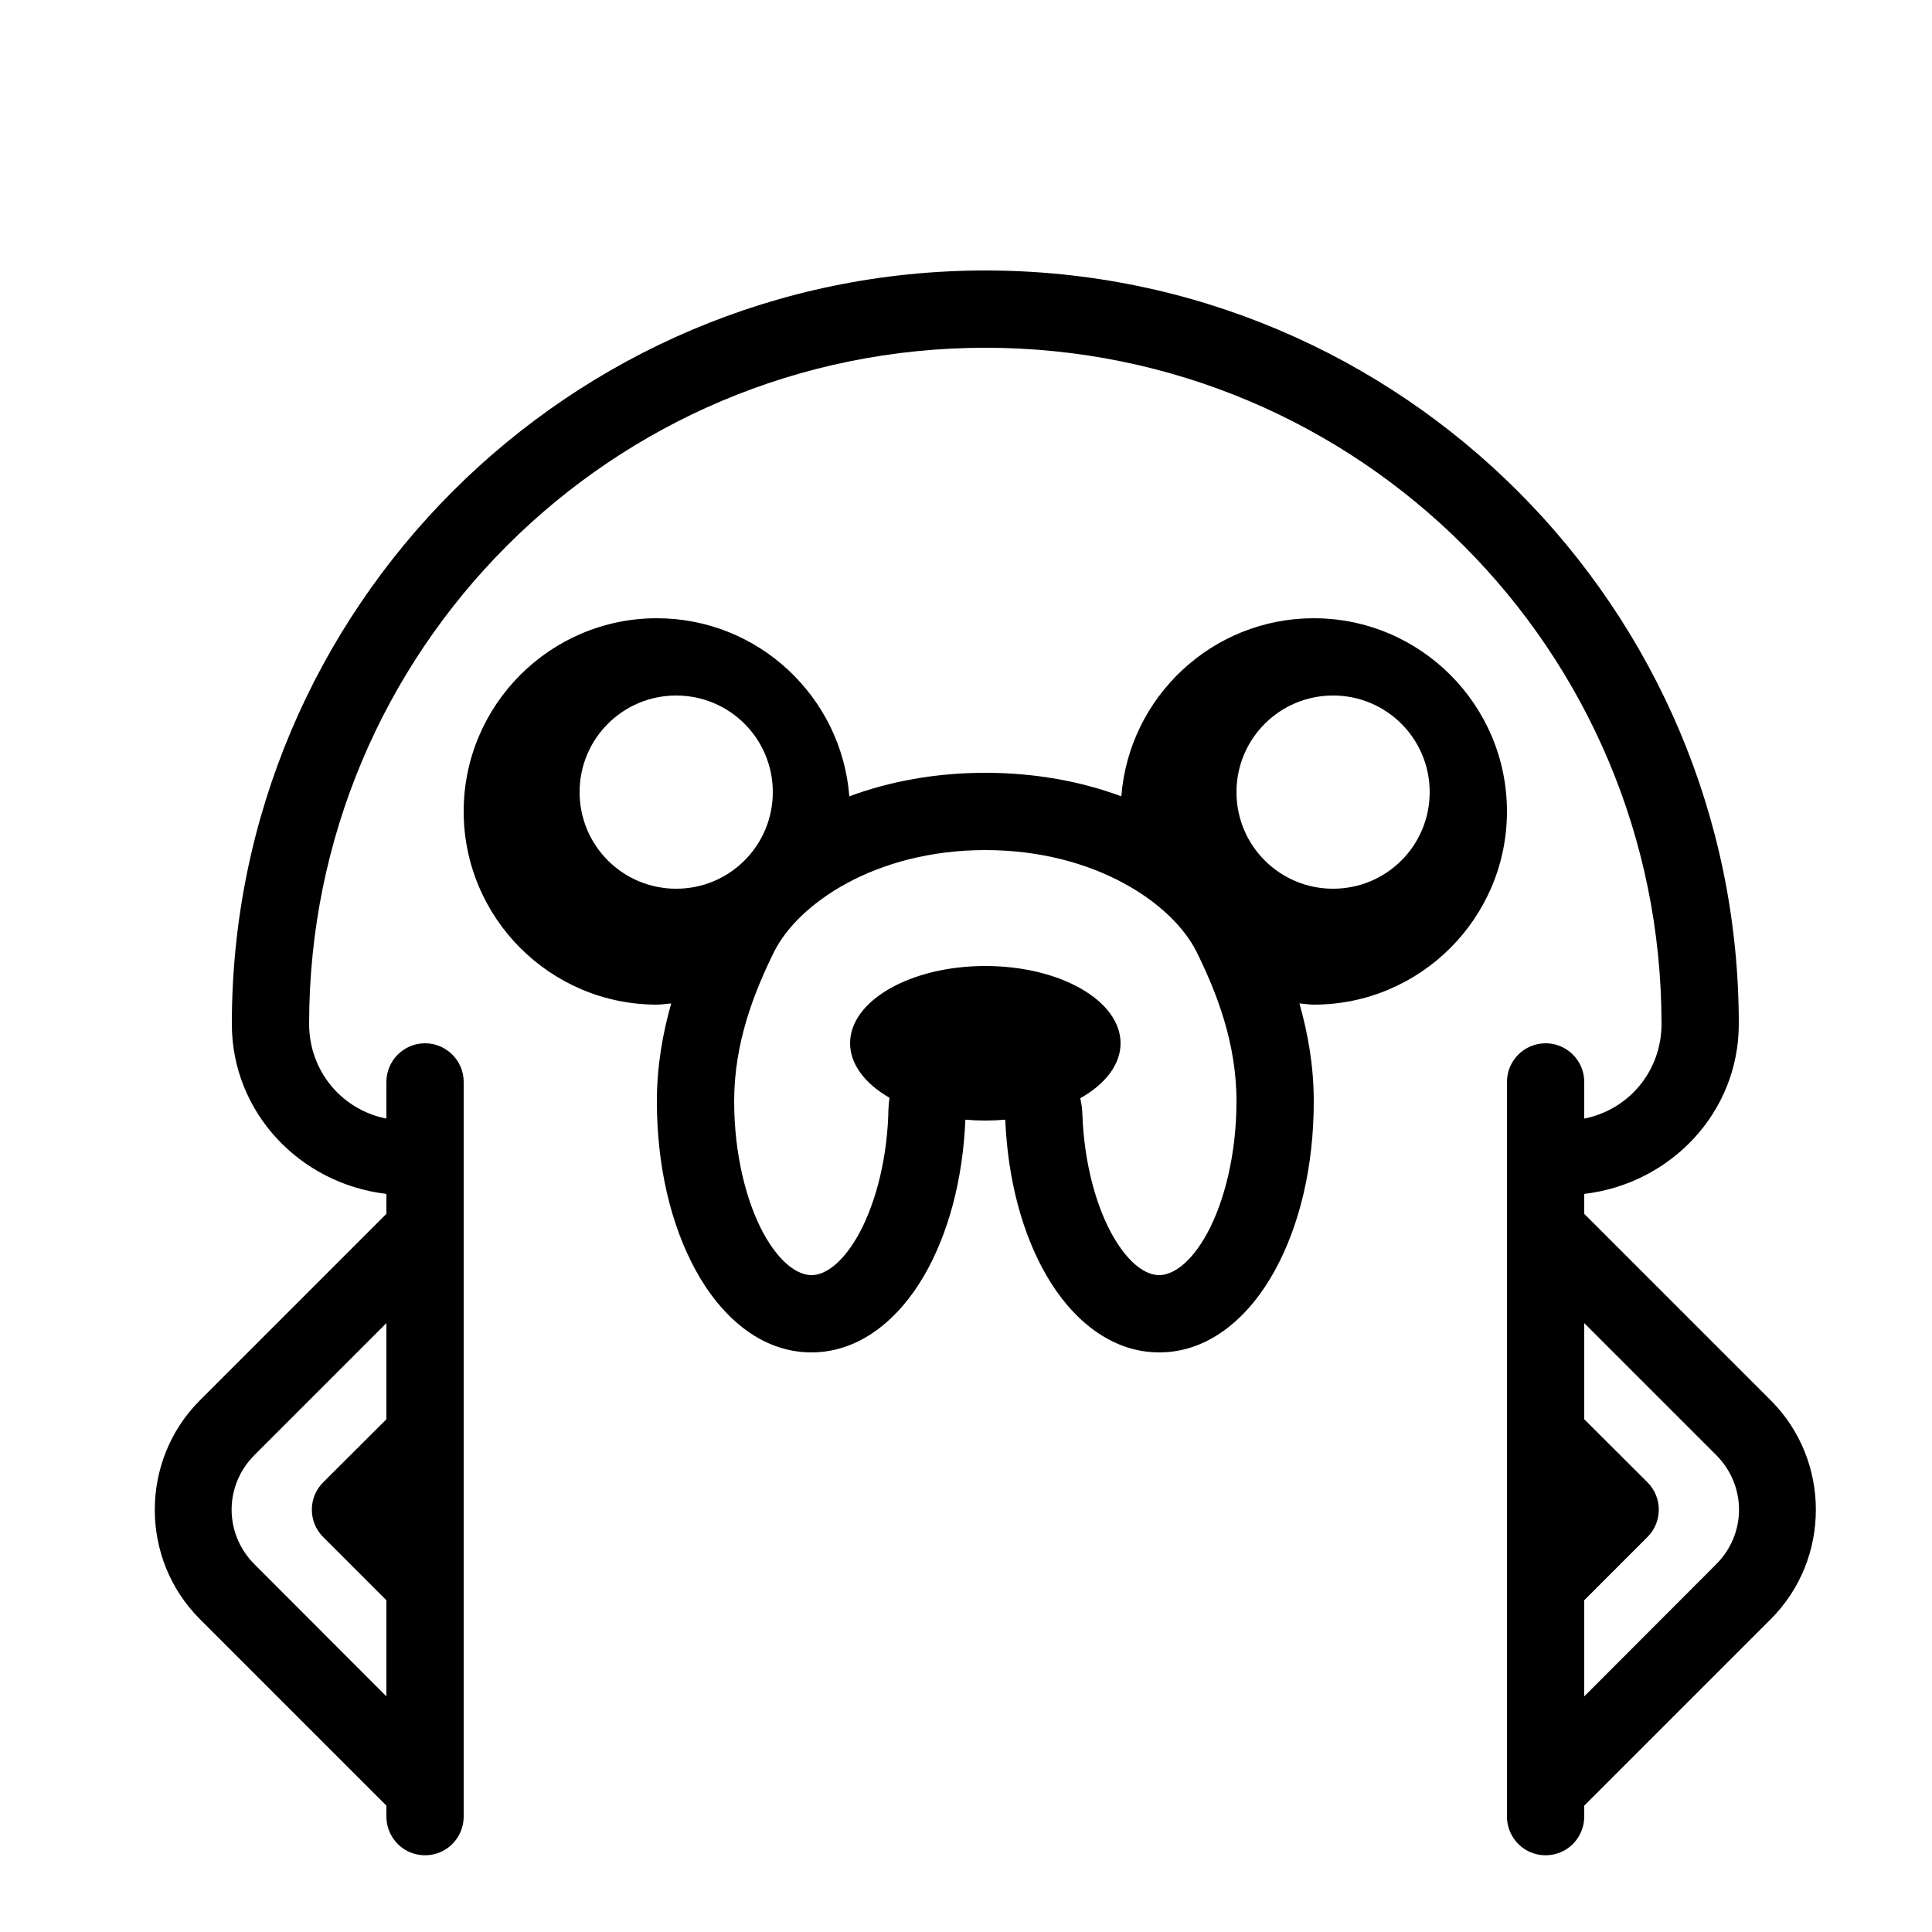 <?xml version="1.0" encoding="UTF-8" standalone="yes"?>
<svg xmlns="http://www.w3.org/2000/svg" xmlns:xlink="http://www.w3.org/1999/xlink" width="50px" height="50px" viewBox="0 0 50 50" version="1.1" fill="#000000">
  <g id="surface220536">
    <path style=" stroke:none;fill-rule:nonzero;fill:#000000;fill-opacity:1;" d="M 25.5 7 C 14.742 7 6 15.742 6 26.5 C 6 28.797 7.77 30.637 10 30.898 L 10 31.414 L 5.172 36.242 C 3.617 37.797 3.617 40.348 5.172 41.902 L 10 46.73 L 10 47 C 9.996 47.359 10.184 47.695 10.496 47.879 C 10.809 48.059 11.191 48.059 11.504 47.879 C 11.816 47.695 12.004 47.359 12 47 L 12 28 C 12 27.449 11.551 27 11 27 C 10.449 27 10 27.449 10 28 L 10 28.949 C 8.852 28.723 8 27.723 8 26.5 C 8 16.824 15.824 9 25.5 9 C 35.176 9 43 16.824 43 26.5 C 43 27.723 42.148 28.723 41 28.949 L 41 28 C 41 27.449 40.551 27 40 27 C 39.449 27 39 27.449 39 28 L 39 47 C 38.996 47.359 39.184 47.695 39.496 47.879 C 39.809 48.059 40.191 48.059 40.504 47.879 C 40.816 47.695 41.004 47.359 41 47 L 41 46.73 L 45.828 41.902 C 47.383 40.348 47.383 37.797 45.828 36.242 L 41 31.414 L 41 30.898 C 43.23 30.637 45 28.797 45 26.5 C 45 15.742 36.258 7 25.5 7 Z M 17 16 C 14.242 16 12 18.242 12 21 C 12 23.758 14.242 26 17 26 C 17.129 26 17.246 25.977 17.371 25.969 C 17.156 26.727 17 27.57 17 28.5 C 17 30.168 17.355 31.684 18 32.867 C 18.645 34.051 19.676 35 21 35 C 22.266 35 23.273 34.121 23.914 33.016 C 24.547 31.926 24.918 30.523 24.984 28.977 C 25.156 28.992 25.328 29 25.5 29 C 25.672 29 25.844 28.992 26.016 28.977 C 26.082 30.523 26.453 31.926 27.086 33.016 C 27.727 34.121 28.734 35 30 35 C 31.324 35 32.355 34.051 33 32.867 C 33.645 31.684 34 30.168 34 28.5 C 34 27.57 33.844 26.727 33.629 25.969 C 33.754 25.977 33.871 26 34 26 C 36.758 26 39 23.758 39 21 C 39 18.242 36.758 16 34 16 C 31.375 16 29.219 18.035 29.02 20.609 C 27.98 20.223 26.789 20 25.5 20 C 24.211 20 23.02 20.223 21.98 20.609 C 21.781 18.035 19.625 16 17 16 Z M 17.5 18 C 18.883 18 20 19.117 20 20.5 C 20 21.883 18.883 23 17.5 23 C 16.117 23 15 21.883 15 20.5 C 15 19.117 16.117 18 17.5 18 Z M 34.5 18 C 35.883 18 37 19.117 37 20.5 C 37 21.883 35.883 23 34.5 23 C 33.117 23 32 21.883 32 20.5 C 32 19.117 33.117 18 34.5 18 Z M 25.5 22 C 28.332 22 30.348 23.379 30.973 24.645 C 31.484 25.684 32 26.984 32 28.5 C 32 29.871 31.684 31.102 31.246 31.91 C 30.805 32.719 30.332 33 30 33 C 29.68 33 29.246 32.75 28.816 32.012 C 28.387 31.273 28.059 30.137 28.012 28.848 C 28.008 28.695 27.988 28.555 27.957 28.422 C 28.625 28.047 29 27.535 29 27 C 29 25.895 27.434 25 25.5 25 C 23.566 25 22 25.895 22 27 C 22 27.527 22.367 28.035 23.02 28.41 C 23 28.562 22.988 28.719 22.988 28.875 C 22.938 30.152 22.609 31.277 22.184 32.012 C 21.754 32.75 21.32 33 21 33 C 20.668 33 20.195 32.719 19.754 31.91 C 19.316 31.102 19 29.871 19 28.5 C 19 26.984 19.516 25.684 20.027 24.645 C 20.652 23.379 22.668 22 25.5 22 Z M 10 34.242 L 10 36.73 L 8.363 38.363 C 7.973 38.754 7.973 39.387 8.363 39.777 L 10 41.414 L 10 43.902 L 6.586 40.484 C 5.797 39.695 5.797 38.445 6.586 37.656 Z M 41 34.242 L 44.414 37.656 C 45.203 38.445 45.203 39.695 44.414 40.484 L 41 43.902 L 41 41.414 L 42.637 39.777 C 43.027 39.387 43.027 38.754 42.637 38.363 L 41 36.73 Z M 41 34.242 "/>
  </g>
</svg>
